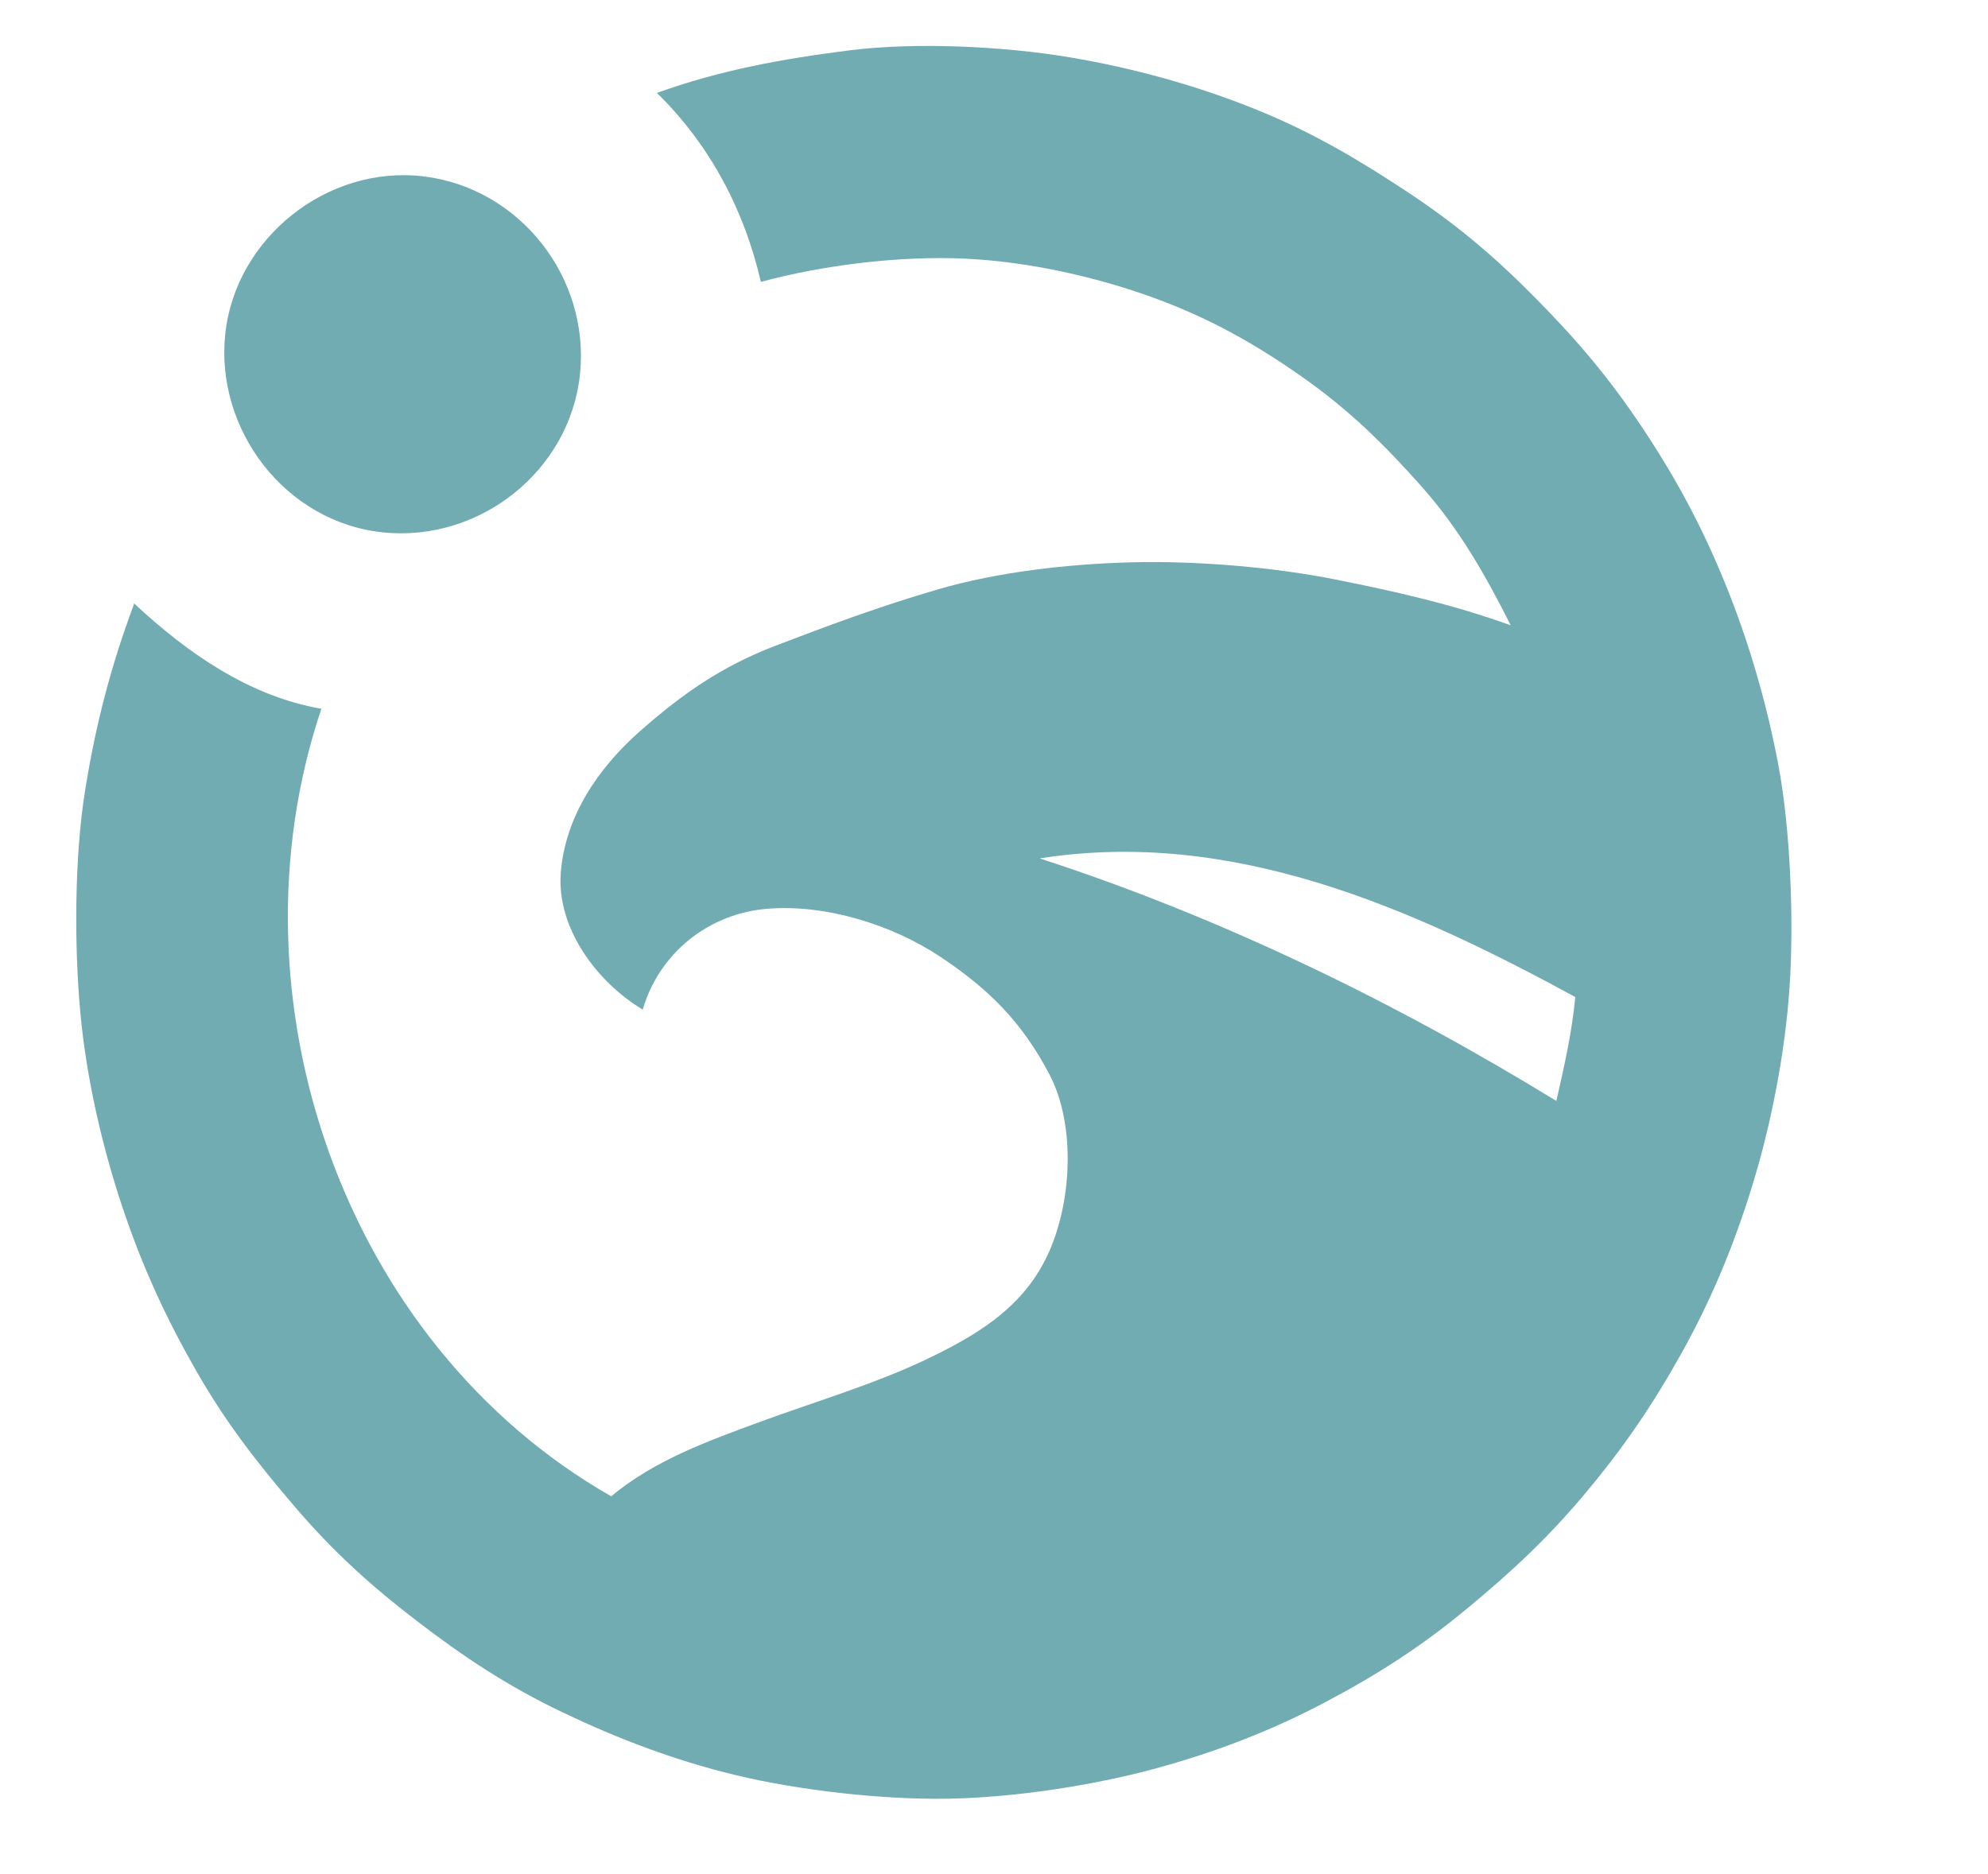 <svg xmlns="http://www.w3.org/2000/svg" xmlns:v="https://svgstorm.com"
viewBox = "0 0 1262 1190"
width="1262"
height="1190">
<g fill="None" fill-opacity="0.00" stroke="None">
<path d="
M 0.00 1190.00 
L 1262.00 1190.00
L 1262.00 0.00
L 0.00 0.00
L 0.00 1190.00
M 85.00 383.00 
C 118.90 414.66 158.25 442.08 204.00 450.00
C 142.48 633.01 217.67 852.81 388.00 950.00
C 415.68 926.99 449.41 914.92 482.68 902.68 C 515.95 890.44 554.77 878.85 586.70 863.70 C 618.62 848.54 648.22 831.40 664.32 798.32 C 680.42 765.24 683.37 714.77 666.08 681.92 C 648.78 649.08 628.00 628.20 597.30 607.70 C 566.61 587.19 524.34 573.92 486.99 576.99 C 449.64 580.06 418.45 605.21 408.00 641.00
C 378.95 623.57 353.23 589.30 356.00 554.00 C 358.77 518.70 379.40 487.94 406.25 464.25 C 433.10 440.56 458.04 423.12 492.07 410.07 C 526.11 397.02 559.07 384.76 596.02 374.02 C 632.98 363.29 677.82 358.00 719.00 357.00 C 760.18 356.00 808.93 360.15 848.02 367.98 C 887.12 375.80 921.82 383.68 959.00 397.00
C 943.36 365.78 926.46 336.01 902.75 309.25 C 879.03 282.50 856.77 260.55 827.25 239.75 C 797.74 218.94 768.65 202.35 732.78 189.22 C 696.90 176.10 653.87 166.18 612.78 164.22 C 571.69 162.26 522.03 168.31 483.00 179.00
C 472.75 134.07 450.95 92.15 417.00 59.00
C 456.98 44.60 496.25 37.41 539.00 32.00 C 581.75 26.59 637.65 29.47 678.67 36.33 C 719.69 43.19 759.47 54.32 796.03 68.98 C 832.58 83.63 861.81 101.00 893.25 121.75 C 924.69 142.51 948.50 162.65 975.25 189.75 C 1002.00 216.86 1022.03 240.67 1042.92 272.08 C 1063.81 303.50 1080.19 333.78 1094.98 370.03 C 1109.76 406.27 1121.39 445.62 1128.98 486.02 C 1136.56 526.43 1138.89 584.56 1136.01 627.01 C 1133.13 669.45 1124.05 714.95 1112.22 753.22 C 1100.39 791.49 1086.31 825.25 1067.69 858.69 C 1049.08 892.14 1030.71 918.96 1006.70 947.70 C 982.69 976.43 960.00 997.53 931.30 1021.30 C 902.61 1045.08 874.85 1063.04 840.92 1080.92 C 807.00 1098.81 771.74 1112.47 732.98 1122.98 C 694.21 1133.48 644.62 1141.26 602.00 1142.00 C 559.38 1142.74 506.27 1136.51 466.98 1127.02 C 427.69 1117.53 391.76 1103.72 356.92 1087.08 C 322.08 1070.43 294.38 1051.97 264.75 1029.25 C 235.13 1006.53 211.72 985.36 187.25 956.75 C 162.78 928.14 143.17 902.97 124.23 869.77 C 105.29 836.57 90.31 804.20 77.68 766.32 C 65.04 728.44 54.93 685.30 51.01 642.99 C 47.08 600.68 47.25 544.05 54.00 502.00 C 60.75 459.95 70.29 423.27 84.93 383.93
M 269.00 112.00 
C 329.75 119.34 374.38 175.86 368.22 237.22 C 362.06 298.58 304.85 344.45 243.00 338.00 C 181.15 331.55 136.52 272.84 143.00 212.00 C 149.48 151.16 207.73 104.59 269.00 112.00 Z"/>
</g>
<g fill="rgb(112, 172, 178)" fill-opacity="1.00" stroke="None">
<path d="
M 84.93 383.93 
C 70.29 423.27 60.75 459.95 54.00 502.00 C 47.25 544.05 47.08 600.68 51.01 642.99 C 54.93 685.30 65.04 728.44 77.68 766.32 C 90.31 804.20 105.29 836.57 124.23 869.77 C 143.17 902.97 162.78 928.14 187.25 956.75 C 211.72 985.36 235.13 1006.53 264.75 1029.25 C 294.38 1051.97 322.08 1070.43 356.92 1087.08 C 391.76 1103.72 427.69 1117.53 466.98 1127.02 C 506.27 1136.51 559.38 1142.74 602.00 1142.00 C 644.62 1141.26 694.21 1133.48 732.98 1122.98 C 771.74 1112.47 807.00 1098.81 840.92 1080.92 C 874.85 1063.04 902.61 1045.08 931.30 1021.30 C 960.00 997.53 982.69 976.43 1006.70 947.70 C 1030.71 918.96 1049.08 892.14 1067.69 858.69 C 1086.31 825.25 1100.39 791.49 1112.22 753.22 C 1124.05 714.95 1133.13 669.45 1136.01 627.01 C 1138.89 584.56 1136.56 526.43 1128.98 486.02 C 1121.39 445.62 1109.76 406.27 1094.98 370.03 C 1080.19 333.78 1063.81 303.50 1042.92 272.08 C 1022.03 240.67 1002.00 216.86 975.25 189.75 C 948.50 162.65 924.69 142.51 893.25 121.75 C 861.81 101.00 832.58 83.63 796.03 68.98 C 759.47 54.32 719.69 43.19 678.67 36.33 C 637.65 29.47 581.75 26.59 539.00 32.00 C 496.25 37.41 456.98 44.60 417.00 59.00
C 450.95 92.15 472.75 134.07 483.00 179.00
C 522.03 168.31 571.69 162.26 612.78 164.22 C 653.87 166.18 696.90 176.10 732.78 189.22 C 768.65 202.35 797.74 218.94 827.25 239.75 C 856.77 260.55 879.03 282.50 902.75 309.25 C 926.46 336.01 943.36 365.78 959.00 397.00
C 921.82 383.68 887.12 375.80 848.02 367.98 C 808.93 360.15 760.18 356.00 719.00 357.00 C 677.82 358.00 632.98 363.29 596.02 374.02 C 559.07 384.76 526.11 397.02 492.07 410.07 C 458.04 423.12 433.10 440.56 406.25 464.25 C 379.40 487.94 358.77 518.70 356.00 554.00 C 353.23 589.30 378.95 623.57 408.00 641.00
C 418.45 605.21 449.64 580.06 486.99 576.99 C 524.34 573.92 566.61 587.19 597.30 607.70 C 628.00 628.20 648.78 649.08 666.08 681.92 C 683.37 714.77 680.42 765.24 664.32 798.32 C 648.22 831.40 618.62 848.54 586.70 863.70 C 554.77 878.85 515.95 890.44 482.68 902.68 C 449.41 914.92 415.68 926.99 388.00 950.00
C 217.67 852.81 142.48 633.01 204.00 450.00
C 158.25 442.08 118.90 414.66 85.00 383.00
M 1000.00 633.00 
C 997.93 655.50 992.91 677.22 988.00 699.00
C 884.78 635.73 774.38 582.16 660.00 545.00
C 782.65 525.67 896.60 576.76 1000.00 633.00 Z"/>
</g>
<g fill="rgb(112, 172, 178)" fill-opacity="1.00" stroke="None">
<path d="
M 269.00 112.00 
C 207.73 104.59 149.48 151.16 143.00 212.00 C 136.52 272.84 181.15 331.55 243.00 338.00 C 304.85 344.45 362.06 298.58 368.22 237.22 C 374.38 175.86 329.75 119.34 269.00 112.00 Z"/>
</g>
<g fill="None" fill-opacity="0.00" stroke="None">
<path d="
M 1000.00 633.00 
C 896.60 576.76 782.65 525.67 660.00 545.00
C 774.38 582.16 884.78 635.73 988.00 699.00
C 992.91 677.22 997.93 655.50 1000.00 633.00 Z"/>
</g>
</svg>